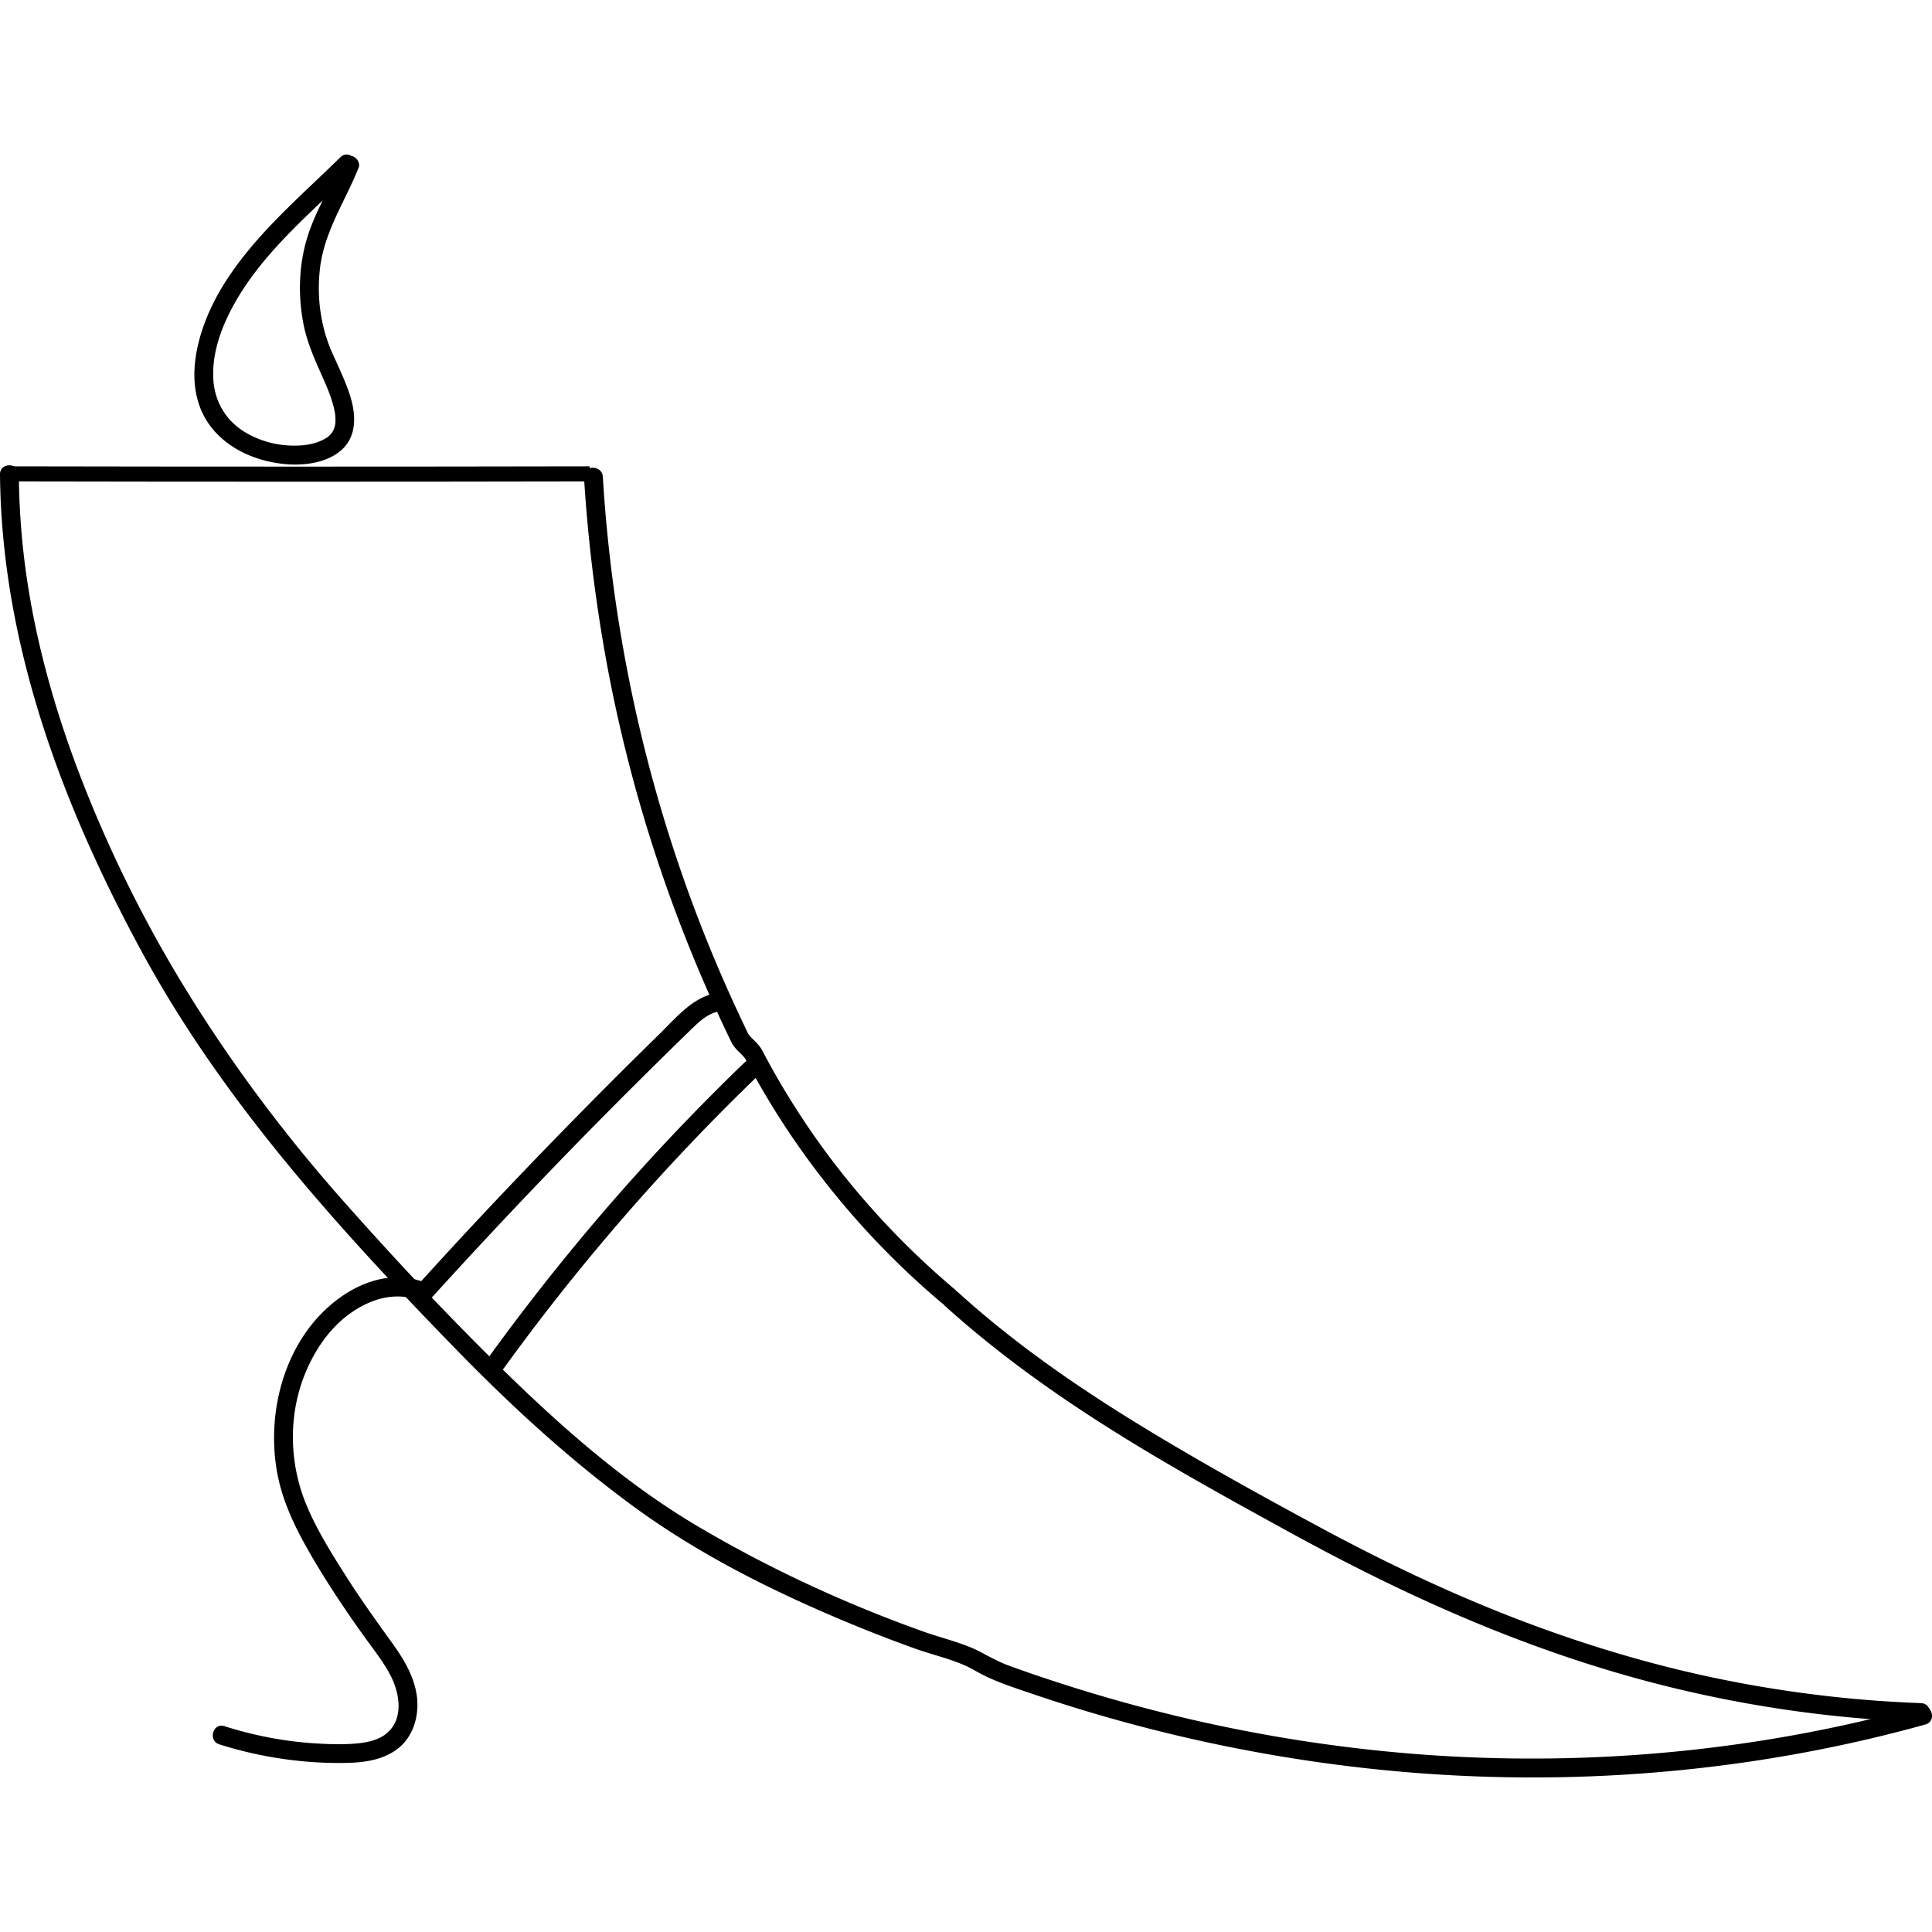 <svg xmlns="http://www.w3.org/2000/svg" width="200" height="200" fill="none"><path fill="#000" d="M0 49.11C.16 66.677 6.43 83.35 14.72 98.605c8.316 15.297 20.105 28.327 32.15 40.731 5.864 6.04 12.055 11.76 18.862 16.721 7.028 5.125 15.024 9.046 23.055 12.33q2.989 1.22 6.03 2.307c1.989.711 4.27 1.169 6.098 2.236 1.84 1.071 3.855 1.704 5.863 2.388a163.14 163.14 0 0 0 32.899 7.526c17.738 2.166 35.838 1.306 53.26-2.705a149 149 0 0 0 6.374-1.619c1.209-.332.694-2.22-.518-1.884-17.036 4.707-34.825 6.321-52.434 4.926a159 159 0 0 1-26.085-4.297 164 164 0 0 1-15.745-4.804c-1.092-.395-2.016-.915-3.037-1.451-1.797-.946-3.914-1.403-5.824-2.083-8.101-2.882-15.918-6.494-23.333-10.861-7.227-4.257-13.675-9.863-19.679-15.696-5.968-5.801-11.703-11.924-17.22-18.159-5.726-6.474-10.942-13.39-15.538-20.72A134.6 134.6 0 0 1 8.257 80.21c-3.04-7.94-5.24-16.251-6-24.739a79 79 0 0 1-.308-6.36c-.011-1.255-1.96-1.26-1.949 0"/><path fill="#000" d="M97.843 135.207c5.297 4.781 11.11 8.953 17.137 12.749 5.988 3.772 12.19 7.189 18.393 10.594 6.319 3.472 12.771 6.681 19.433 9.445 6.663 2.764 13.516 5.075 20.53 6.763a128.4 128.4 0 0 0 25.523 3.503c1.255.047 1.251-1.911 0-1.954a126.6 126.6 0 0 1-22.506-2.858c-6.986-1.537-13.828-3.683-20.482-6.306-6.604-2.604-13.013-5.684-19.263-9.054-6.182-3.331-12.342-6.736-18.338-10.395-5.96-3.64-11.757-7.588-17.071-12.135a102 102 0 0 1-1.973-1.736c-.935-.836-2.32.54-1.383 1.384"/><path fill="#000" d="M60.453 49.36a162 162 0 0 0 2.312 19.043 153 153 0 0 0 4.55 18.378 155 155 0 0 0 7.867 20.001l.503 1.048c.206.426.471.723.803 1.055.257.258.542.497.717.817.187.344.367.696.554 1.04q.544.998 1.11 1.978a82 82 0 0 0 4.909 7.491 85.2 85.2 0 0 0 13.695 14.66c.401.34.982.395 1.38 0 .347-.348.405-1.04 0-1.384a84.4 84.4 0 0 1-12.183-12.666 80 80 0 0 1-4.993-7.213 77 77 0 0 1-2.745-4.821c-.214-.406-.48-.703-.803-1.028-.265-.266-.55-.504-.717-.84-.176-.344-.336-.696-.503-1.048a151 151 0 0 1-7.006-17.432 152 152 0 0 1-4.79-18.132 155 155 0 0 1-2.706-20.95c-.082-1.247-2.031-1.255-1.954.004"/><path fill="#000" fill-rule="evenodd" d="M.738 48.274c20.236.039 40.117.039 60.298 0l.003 1.564c-20.183.039-40.066.039-60.304 0z" clip-rule="evenodd"/><path fill="#000" d="M77.037 110.023a227 227 0 0 0-21.15 23.441 229 229 0 0 0-5.403 7.177c-.308.426-.074 1.091.351 1.337.492.289 1.026.078 1.334-.352a226 226 0 0 1 26.248-30.219c.904-.876-.476-2.256-1.38-1.384M74.581 102.744c-2.666.23-4.522 2.541-6.311 4.296a619.118 619.118 0 0 0-18.24 18.62 555 555 0 0 0-6.66 7.225c-.842.93.534 2.314 1.38 1.384a597 597 0 0 1 23.414-24.391 457 457 0 0 1 3.35-3.28c.837-.809 1.84-1.794 3.063-1.9.527-.047.975-.418.975-.977.004-.497-.445-1.024-.97-.977"/><path fill="#000" d="M43.74 132.67c-4.632-1.615-9.388 1.458-12.003 5.149-2.893 4.077-3.899 9.421-3.1 14.316.433 2.639 1.497 5.117 2.768 7.447 1.337 2.451 2.846 4.817 4.41 7.127a112 112 0 0 0 2.436 3.452c.76 1.036 1.54 2.072 2.14 3.213.944 1.787 1.435 4.379-.214 5.931-.842.794-2.078 1.067-3.193 1.173-1.478.137-2.982.082-4.46-.012-3.161-.203-6.28-.817-9.298-1.775-1.197-.379-1.711 1.505-.518 1.885a41.5 41.5 0 0 0 8.444 1.731 40 40 0 0 0 4.315.196c1.182-.012 2.39-.086 3.532-.411 1.123-.32 2.21-.907 2.955-1.825.78-.966 1.166-2.135 1.244-3.37.16-2.588-1.2-4.887-2.663-6.9-1.637-2.264-3.255-4.531-4.752-6.889-1.47-2.31-2.947-4.675-4.015-7.205-1.903-4.507-1.969-9.726.035-14.218 1.052-2.353 2.596-4.496 4.76-5.938 1.984-1.322 4.347-1.994 6.662-1.185.5.172 1.064-.199 1.201-.684.14-.547-.187-1.036-.686-1.208M35.23 16.283c-4.288 4.21-9.02 8.171-12.19 13.363-2.721 4.456-4.71 11.196-.44 15.399 1.761 1.736 4.167 2.674 6.588 2.963 2.093.25 4.748-.02 6.327-1.583 1.372-1.357 1.318-3.362.834-5.098-.261-.942-.643-1.85-1.033-2.744q-.288-.649-.58-1.298-.126-.276-.25-.552-.07-.156-.14-.312c-.02-.043-.13-.305-.07-.16-1.116-2.651-1.478-5.564-1.159-8.418.34-3.021 1.755-5.617 3.045-8.31.343-.716.667-1.444.963-2.178.199-.49-.215-1.076-.682-1.204-.558-.153-1.002.191-1.201.684-1.068 2.65-2.631 5.082-3.458 7.83-.87 2.885-.943 6.036-.347 8.984.417 2.068 1.306 3.91 2.148 5.825.308.704.647 1.532.881 2.377q.082.286.144.578.031.14.055.286l.023.14c.024.16-.015-.14.004.02q.03.272.035.544c0 .09 0 .175-.004.265-.004.067-.03.32-.003.125a3.4 3.4 0 0 1-.114.49c-.019.066-.085.234-.019.077-.043.102-.098.2-.152.297q-.065.112-.14.212c.097-.133-.028.027-.067.07a4 4 0 0 1-.19.191q-.053.049-.106.09c-.12.098.101-.07-.031.02-.73.5-1.673.758-2.546.837-2.101.183-4.257-.286-6.058-1.396-1.934-1.193-3.076-3.136-3.212-5.415-.156-2.6.744-5.172 1.953-7.435 2.663-4.993 7.01-8.828 11.04-12.686q.773-.739 1.528-1.482c.9-.895-.48-2.28-1.376-1.396"/></svg>